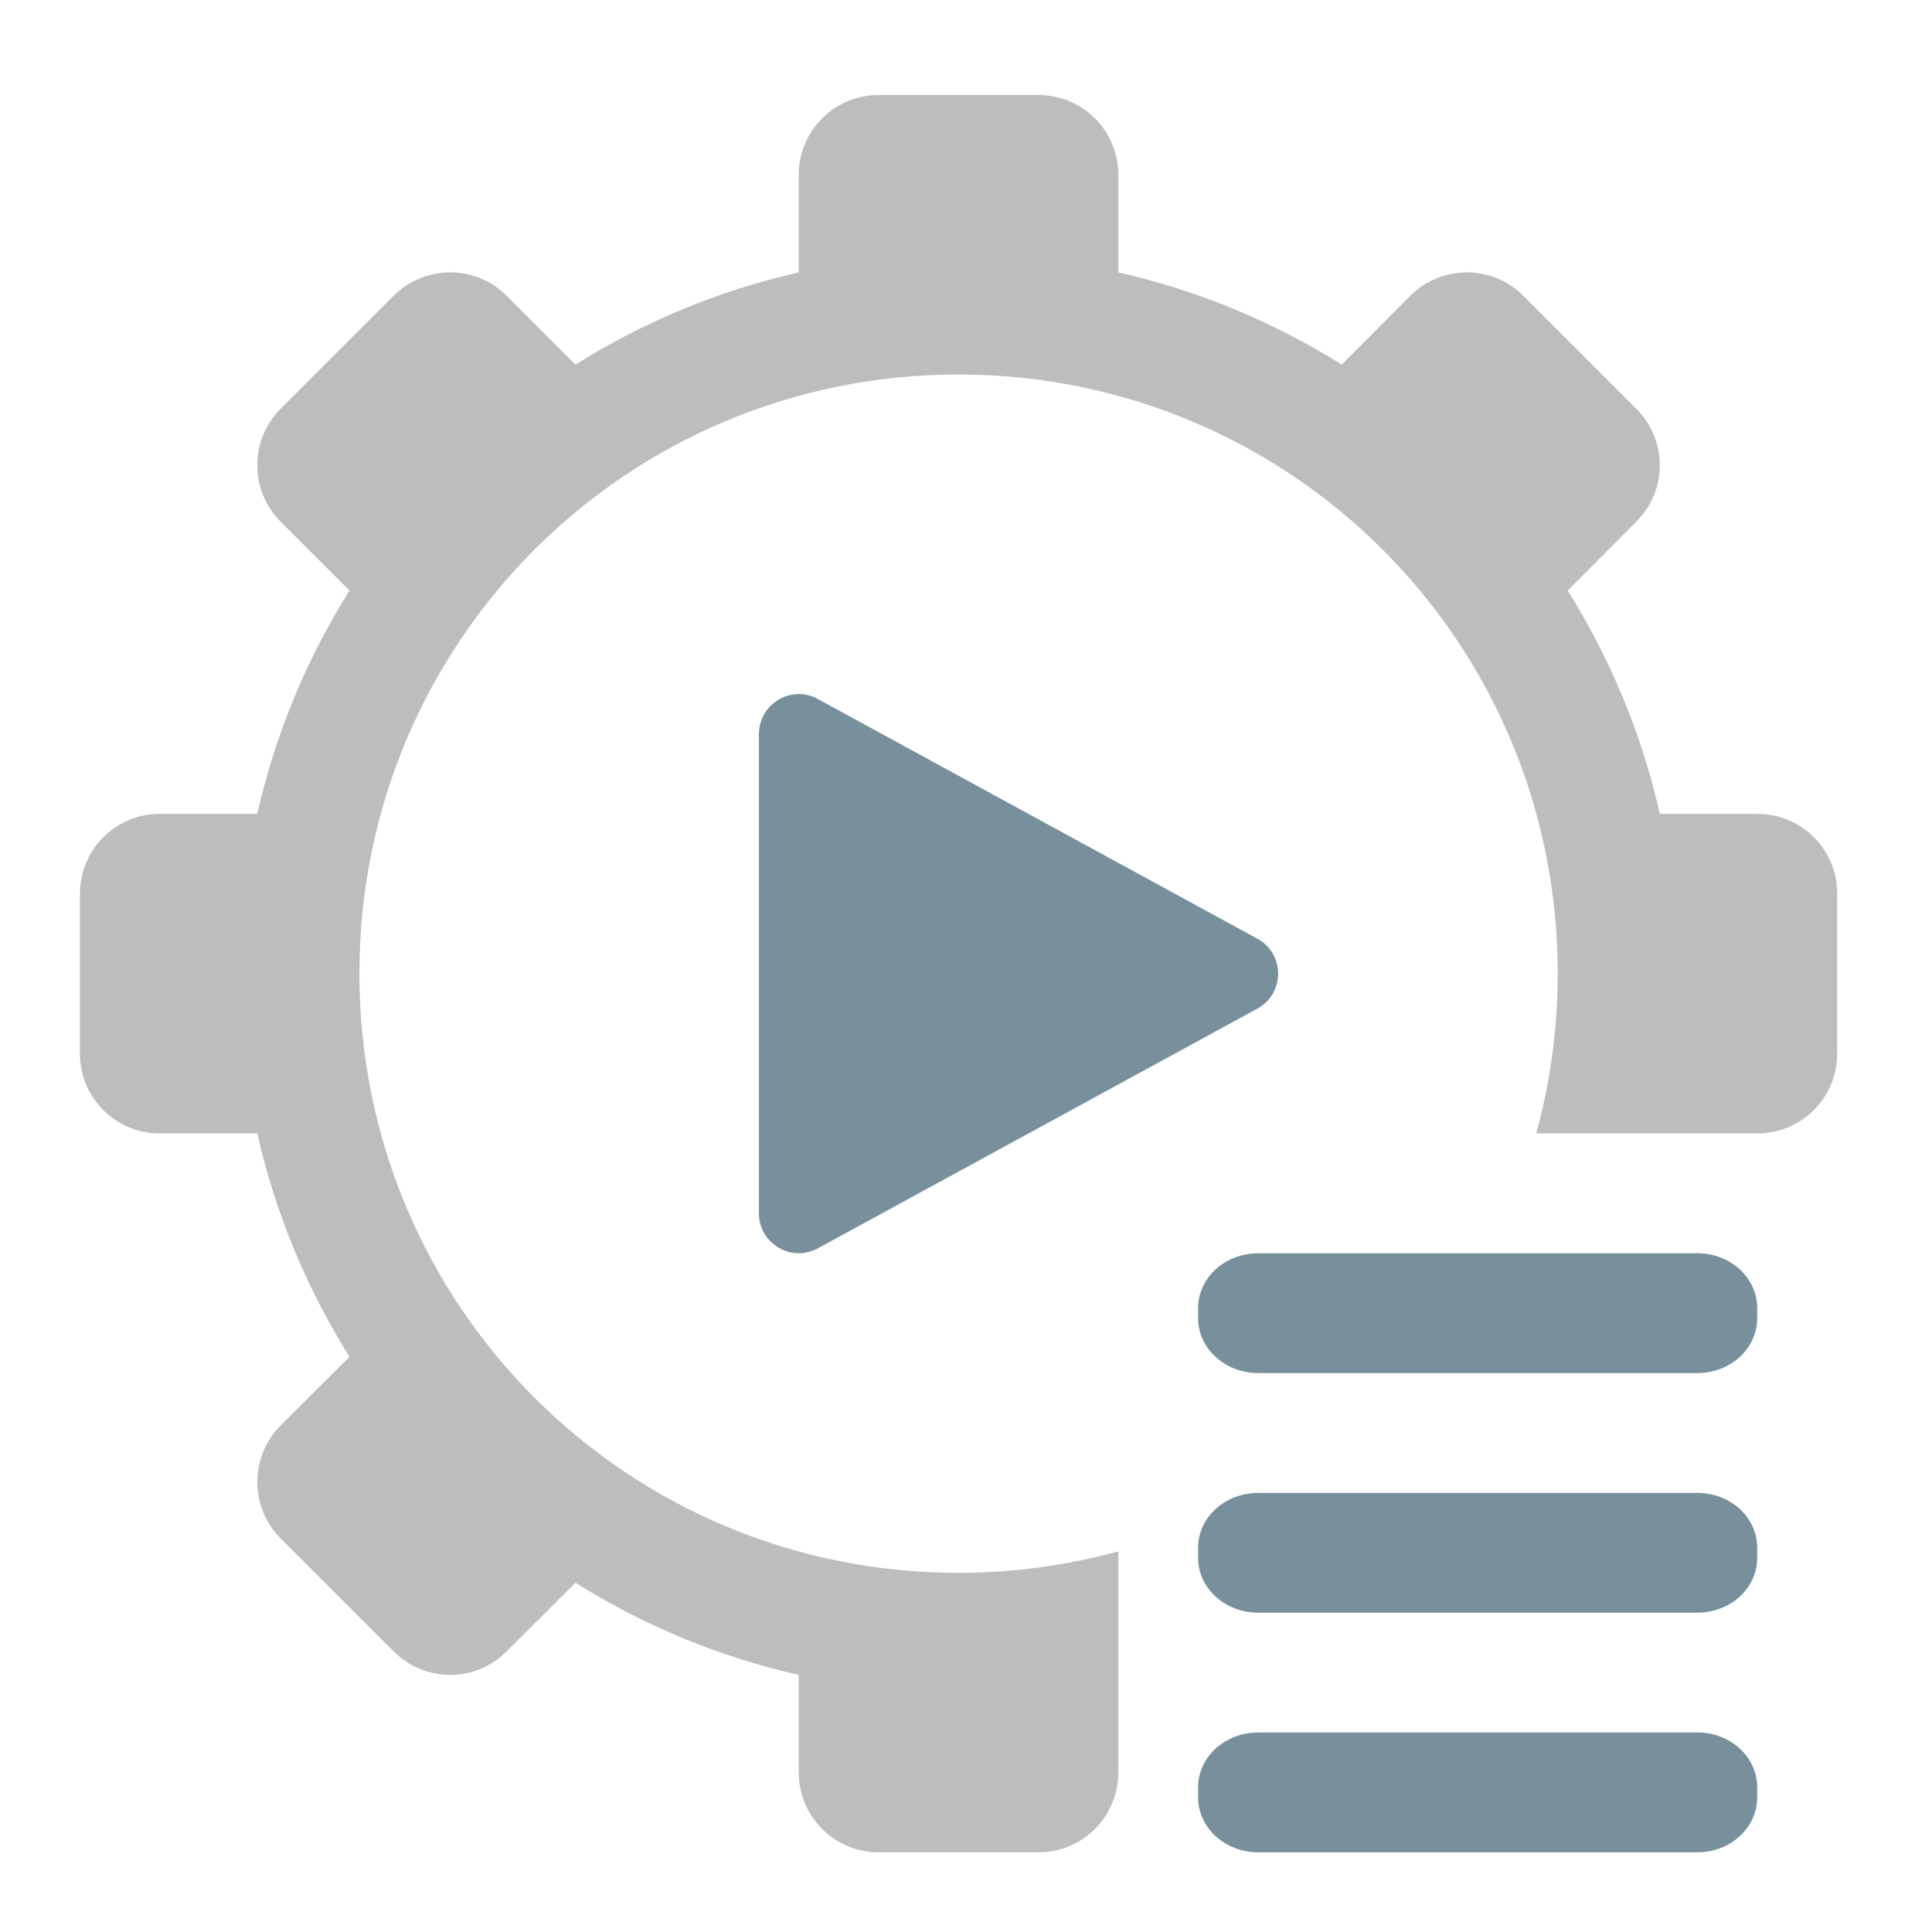 <?xml version="1.0" encoding="UTF-8"?>
<svg xmlns="http://www.w3.org/2000/svg" xmlns:xlink="http://www.w3.org/1999/xlink" width="32pt" height="32pt" viewBox="0 0 32 32" version="1.1">
<g id="surface1">
<path style=" stroke:none;fill-rule:nonzero;fill:rgb(74.118%,74.118%,74.118%);fill-opacity:1;" d="M 14.555 1.574 C 13.82 1.574 13.23 2.164 13.23 2.895 L 13.23 4.512 C 11.898 4.812 10.652 5.336 9.531 6.039 L 8.391 4.898 C 7.875 4.383 7.039 4.383 6.52 4.898 L 4.648 6.77 C 4.133 7.289 4.133 8.125 4.648 8.641 L 5.789 9.781 C 5.086 10.902 4.562 12.148 4.262 13.48 L 2.645 13.48 C 1.914 13.48 1.324 14.07 1.324 14.805 L 1.324 17.449 C 1.324 18.184 1.914 18.773 2.645 18.773 L 4.262 18.773 C 4.562 20.105 5.086 21.352 5.789 22.473 L 4.648 23.609 C 4.133 24.129 4.133 24.965 4.648 25.48 L 6.52 27.352 C 7.039 27.871 7.875 27.871 8.391 27.352 L 9.531 26.215 C 10.652 26.918 11.898 27.441 13.23 27.742 L 13.23 29.355 C 13.23 30.09 13.82 30.68 14.555 30.68 L 17.199 30.68 C 17.934 30.68 18.523 30.09 18.523 29.355 L 18.523 25.695 C 17.68 25.926 16.793 26.051 15.875 26.051 C 10.379 26.051 5.953 21.625 5.953 16.125 C 5.953 10.629 10.379 6.203 15.875 6.203 C 21.375 6.203 25.801 10.629 25.801 16.125 C 25.801 17.043 25.676 17.93 25.445 18.773 L 29.105 18.773 C 29.84 18.773 30.43 18.184 30.43 17.449 L 30.43 14.805 C 30.43 14.07 29.84 13.48 29.105 13.48 L 27.492 13.48 C 27.191 12.148 26.668 10.902 25.965 9.781 L 27.102 8.641 C 27.621 8.125 27.621 7.289 27.102 6.77 L 25.23 4.898 C 24.715 4.383 23.879 4.383 23.359 4.898 L 22.223 6.039 C 21.102 5.336 19.855 4.812 18.523 4.512 L 18.523 2.895 C 18.523 2.164 17.934 1.574 17.199 1.574 Z M 14.555 1.574 "/>
<path style=" stroke:none;fill-rule:evenodd;fill:rgb(47.059%,56.471%,61.176%);fill-opacity:1;" d="M 13.23 11.496 C 12.867 11.496 12.57 11.793 12.57 12.156 L 12.57 20.094 C 12.57 20.598 13.105 20.914 13.547 20.676 L 20.824 16.707 C 21.285 16.457 21.285 15.797 20.824 15.547 L 13.547 11.578 C 13.449 11.523 13.34 11.496 13.23 11.496 Z M 13.23 11.496 "/>
<path style=" stroke:none;fill-rule:nonzero;fill:rgb(47.059%,56.471%,61.176%);fill-opacity:1;" d="M 20.84 20.758 L 28.113 20.758 C 28.664 20.758 29.105 21.164 29.105 21.668 L 29.105 21.832 C 29.105 22.336 28.664 22.742 28.113 22.742 L 20.84 22.742 C 20.289 22.742 19.844 22.336 19.844 21.832 L 19.844 21.668 C 19.844 21.164 20.289 20.758 20.84 20.758 Z M 20.84 20.758 "/>
<path style=" stroke:none;fill-rule:nonzero;fill:rgb(47.059%,56.471%,61.176%);fill-opacity:1;" d="M 20.84 24.727 L 28.113 24.727 C 28.664 24.727 29.105 25.133 29.105 25.637 L 29.105 25.801 C 29.105 26.305 28.664 26.711 28.113 26.711 L 20.84 26.711 C 20.289 26.711 19.844 26.305 19.844 25.801 L 19.844 25.637 C 19.844 25.133 20.289 24.727 20.84 24.727 Z M 20.84 24.727 "/>
<path style=" stroke:none;fill-rule:nonzero;fill:rgb(47.059%,56.471%,61.176%);fill-opacity:1;" d="M 20.84 28.695 L 28.113 28.695 C 28.664 28.695 29.105 29.102 29.105 29.605 L 29.105 29.77 C 29.105 30.273 28.664 30.68 28.113 30.68 L 20.84 30.68 C 20.289 30.68 19.844 30.273 19.844 29.77 L 19.844 29.605 C 19.844 29.102 20.289 28.695 20.84 28.695 Z M 20.84 28.695 "/>
</g>
</svg>
